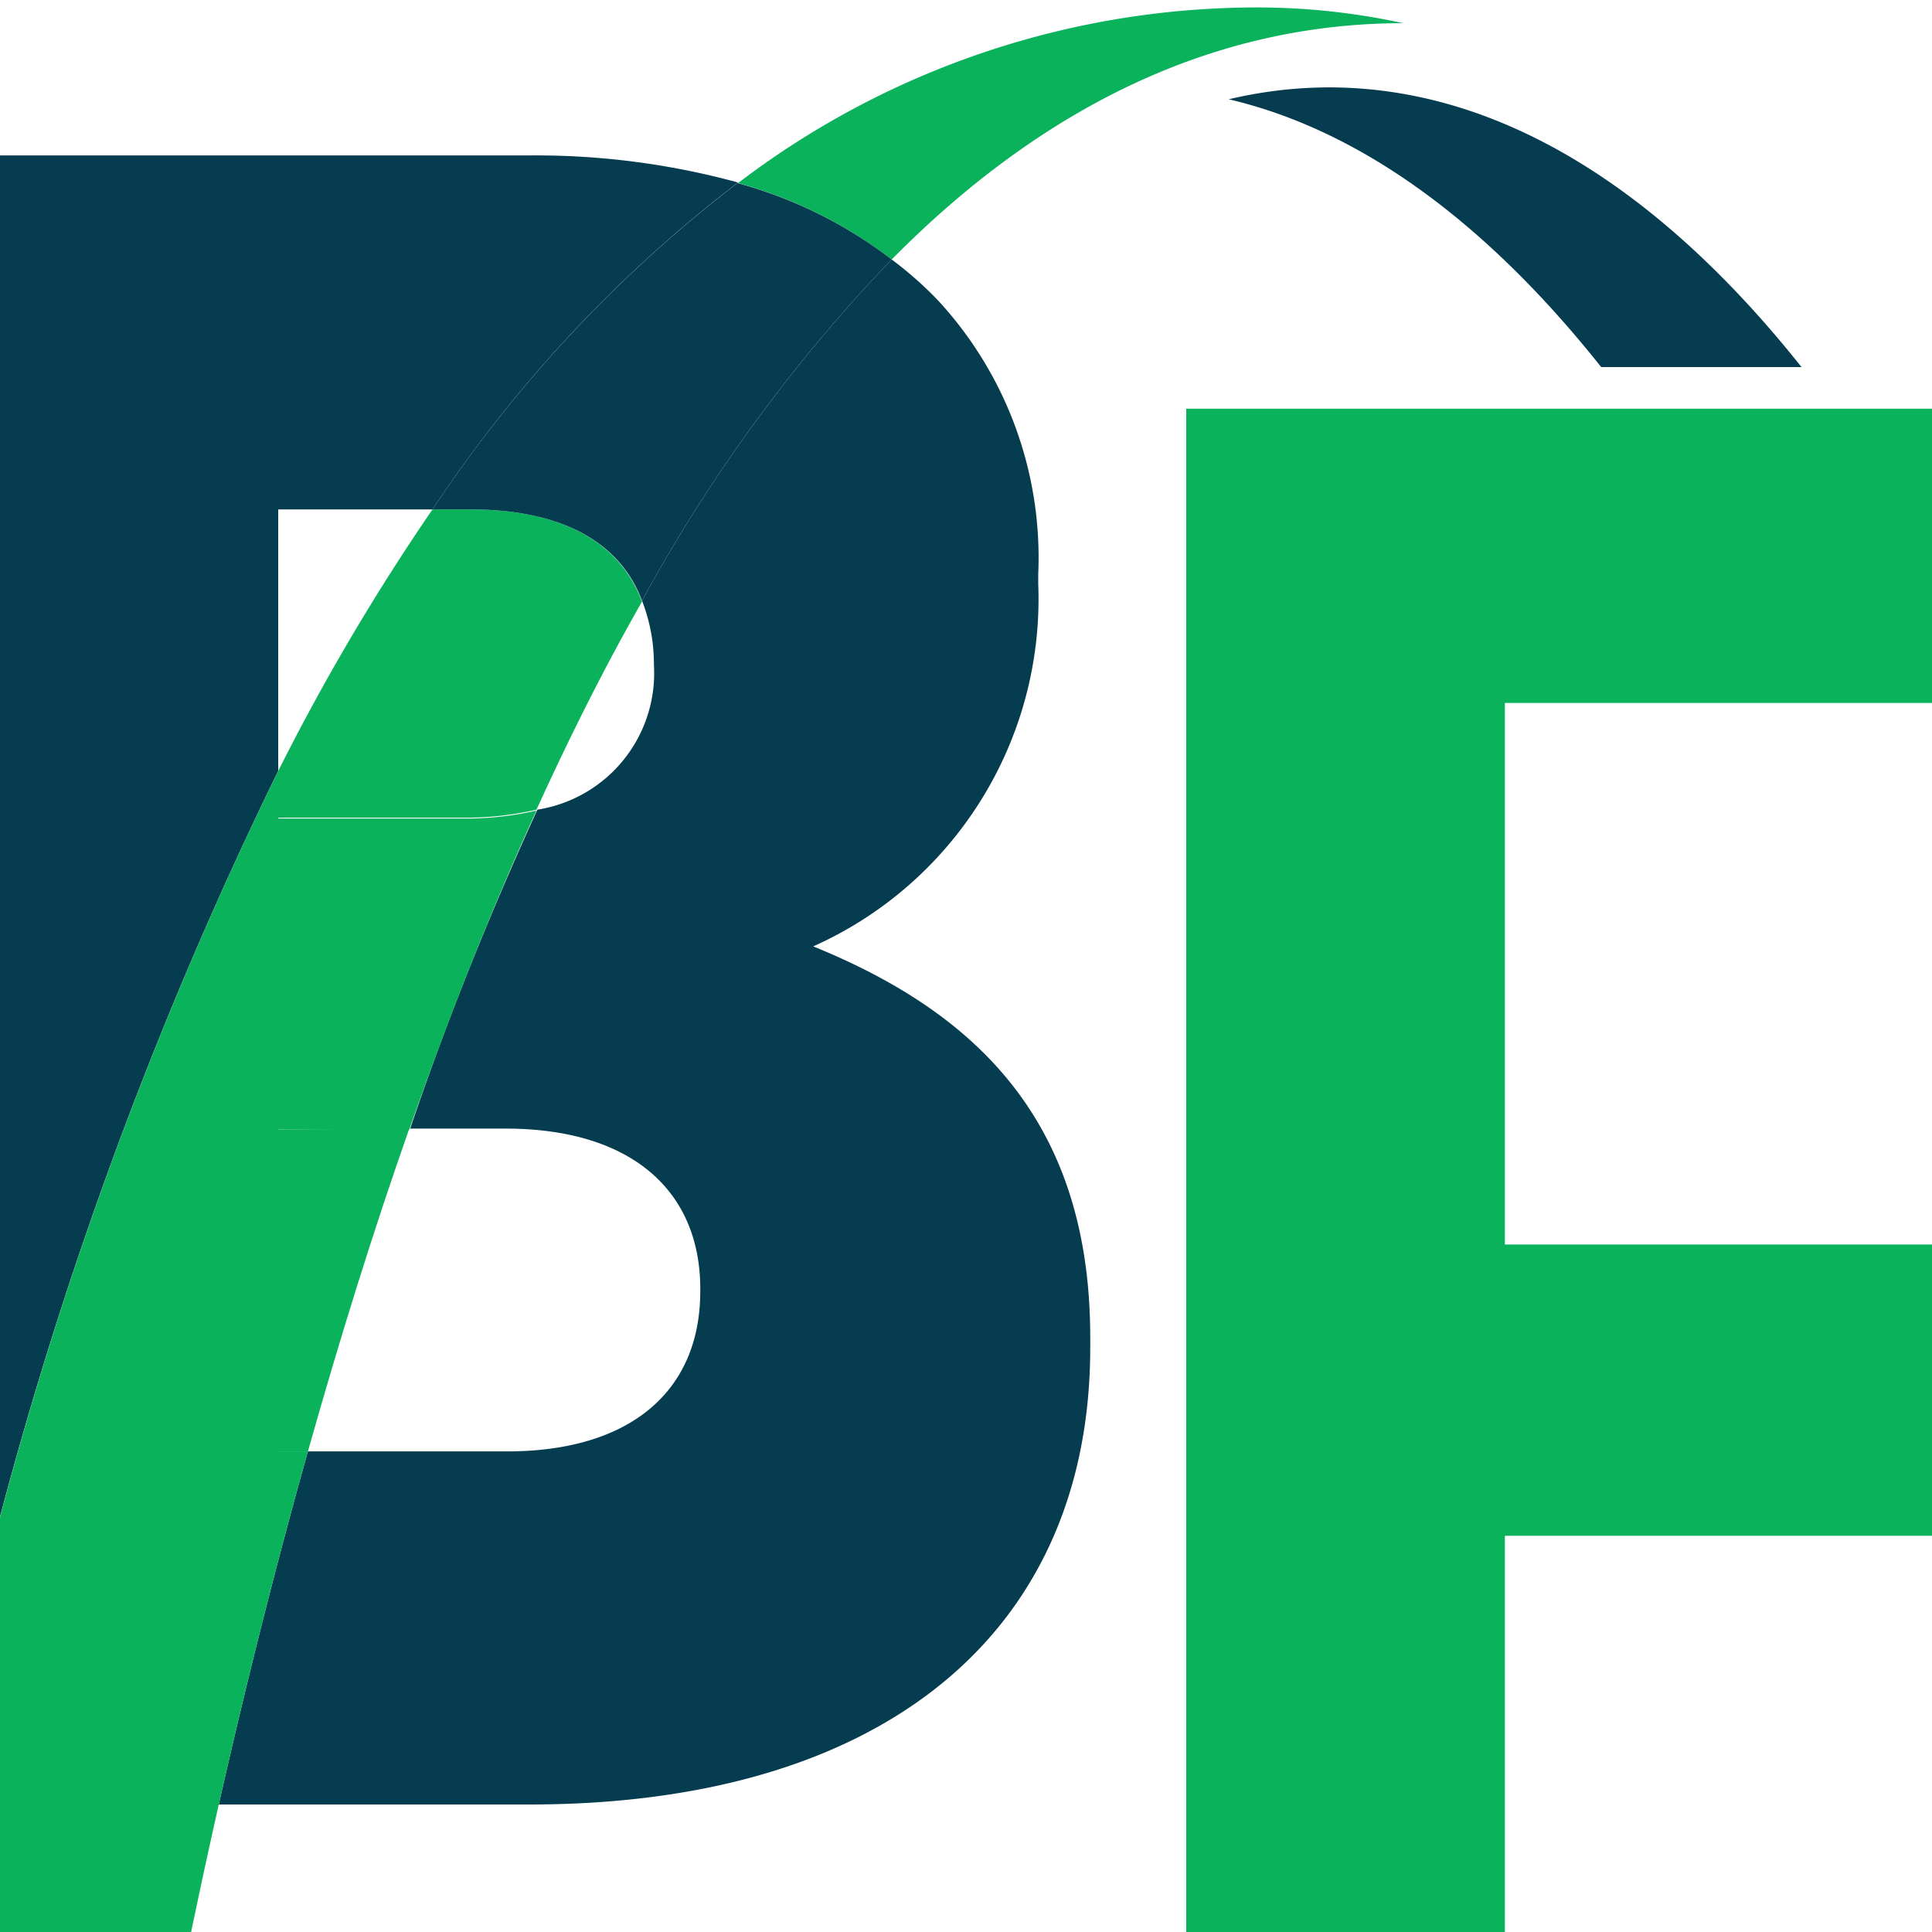 <svg id="Layer_1" xmlns="http://www.w3.org/2000/svg" viewBox="0 0 65 65"><defs><style>.cls-1{fill:#fff;}.cls-2{fill:#053c50;}.cls-3{fill:#0ab35b;}</style></defs><rect class="cls-1" width="65" height="65"/><path class="cls-2" d="M9.36,17.14h5.19a45.55,45.55,0,0,1,10.28-11,25.77,25.77,0,0,0-7.09-.91H0v45.8A136.61,136.61,0,0,1,9.36,25.94Z"/><path class="cls-2" d="M21.6,20.21A5.84,5.84,0,0,1,22,22.29v.07a4.65,4.65,0,0,1-3.92,4.88c-1.53,3.35-3,6.94-4.28,10.73H17c4.3,0,6.56,2.14,6.56,5.39v.08c0,3.41-2.41,5.39-6.49,5.39H10.36c-1.08,3.84-2.08,7.81-3,11.88H17.81c12,0,18.87-5.86,18.87-15.37V45c0-7.29-3.86-10.94-9.32-13.16a12.8,12.8,0,0,0,7.57-12.2v-.32a12.75,12.75,0,0,0-3.35-9.19A12.48,12.48,0,0,0,30,8.73,53.46,53.46,0,0,0,21.6,20.21Z"/><polygon class="cls-3" points="65 51.67 65 41.87 50.63 41.87 50.63 23.65 65 23.65 65 13.75 39.91 13.75 39.91 65 50.63 65 50.63 51.67 65 51.67"/><path class="cls-3" d="M9.36,38V48.83h1c1.06-3.76,2.19-7.39,3.41-10.86Z"/><path class="cls-3" d="M47.21.78a23.12,23.12,0,0,0-4.9-.53A28.82,28.82,0,0,0,24.83,6.16,14.94,14.94,0,0,1,30,8.73C35,3.67,40.75.78,47.21.78Z"/><path class="cls-3" d="M0,60.71V65H6.43q.45-2.16.93-4.29Z"/><path class="cls-3" d="M15.85,17.14h-1.3a75,75,0,0,0-5.19,8.8v1.57h6.27a10.6,10.6,0,0,0,2.42-.27c1.13-2.48,2.31-4.83,3.55-7C20.84,18.21,18.86,17.14,15.85,17.14Z"/><path class="cls-3" d="M10.36,48.83h-1V38h4.41c1.33-3.79,2.75-7.38,4.28-10.73a10.6,10.6,0,0,1-2.42.27H9.36V25.94A136.61,136.61,0,0,0,0,51.05v9.66H7.36C8.28,56.64,9.28,52.67,10.36,48.83Z"/><path class="cls-2" d="M14.55,17.14h1.3c3,0,5,1.07,5.75,3.07A53.46,53.46,0,0,1,30,8.73a14.94,14.94,0,0,0-5.19-2.57A45.55,45.55,0,0,0,14.55,17.14Z"/><path class="cls-2" d="M53.87,12.35h6.74c-4.77-6-10.17-9.41-15.9-9.41a14.72,14.72,0,0,0-3.37.4C45.82,4.39,50.05,7.54,53.87,12.35Z"/></svg>

